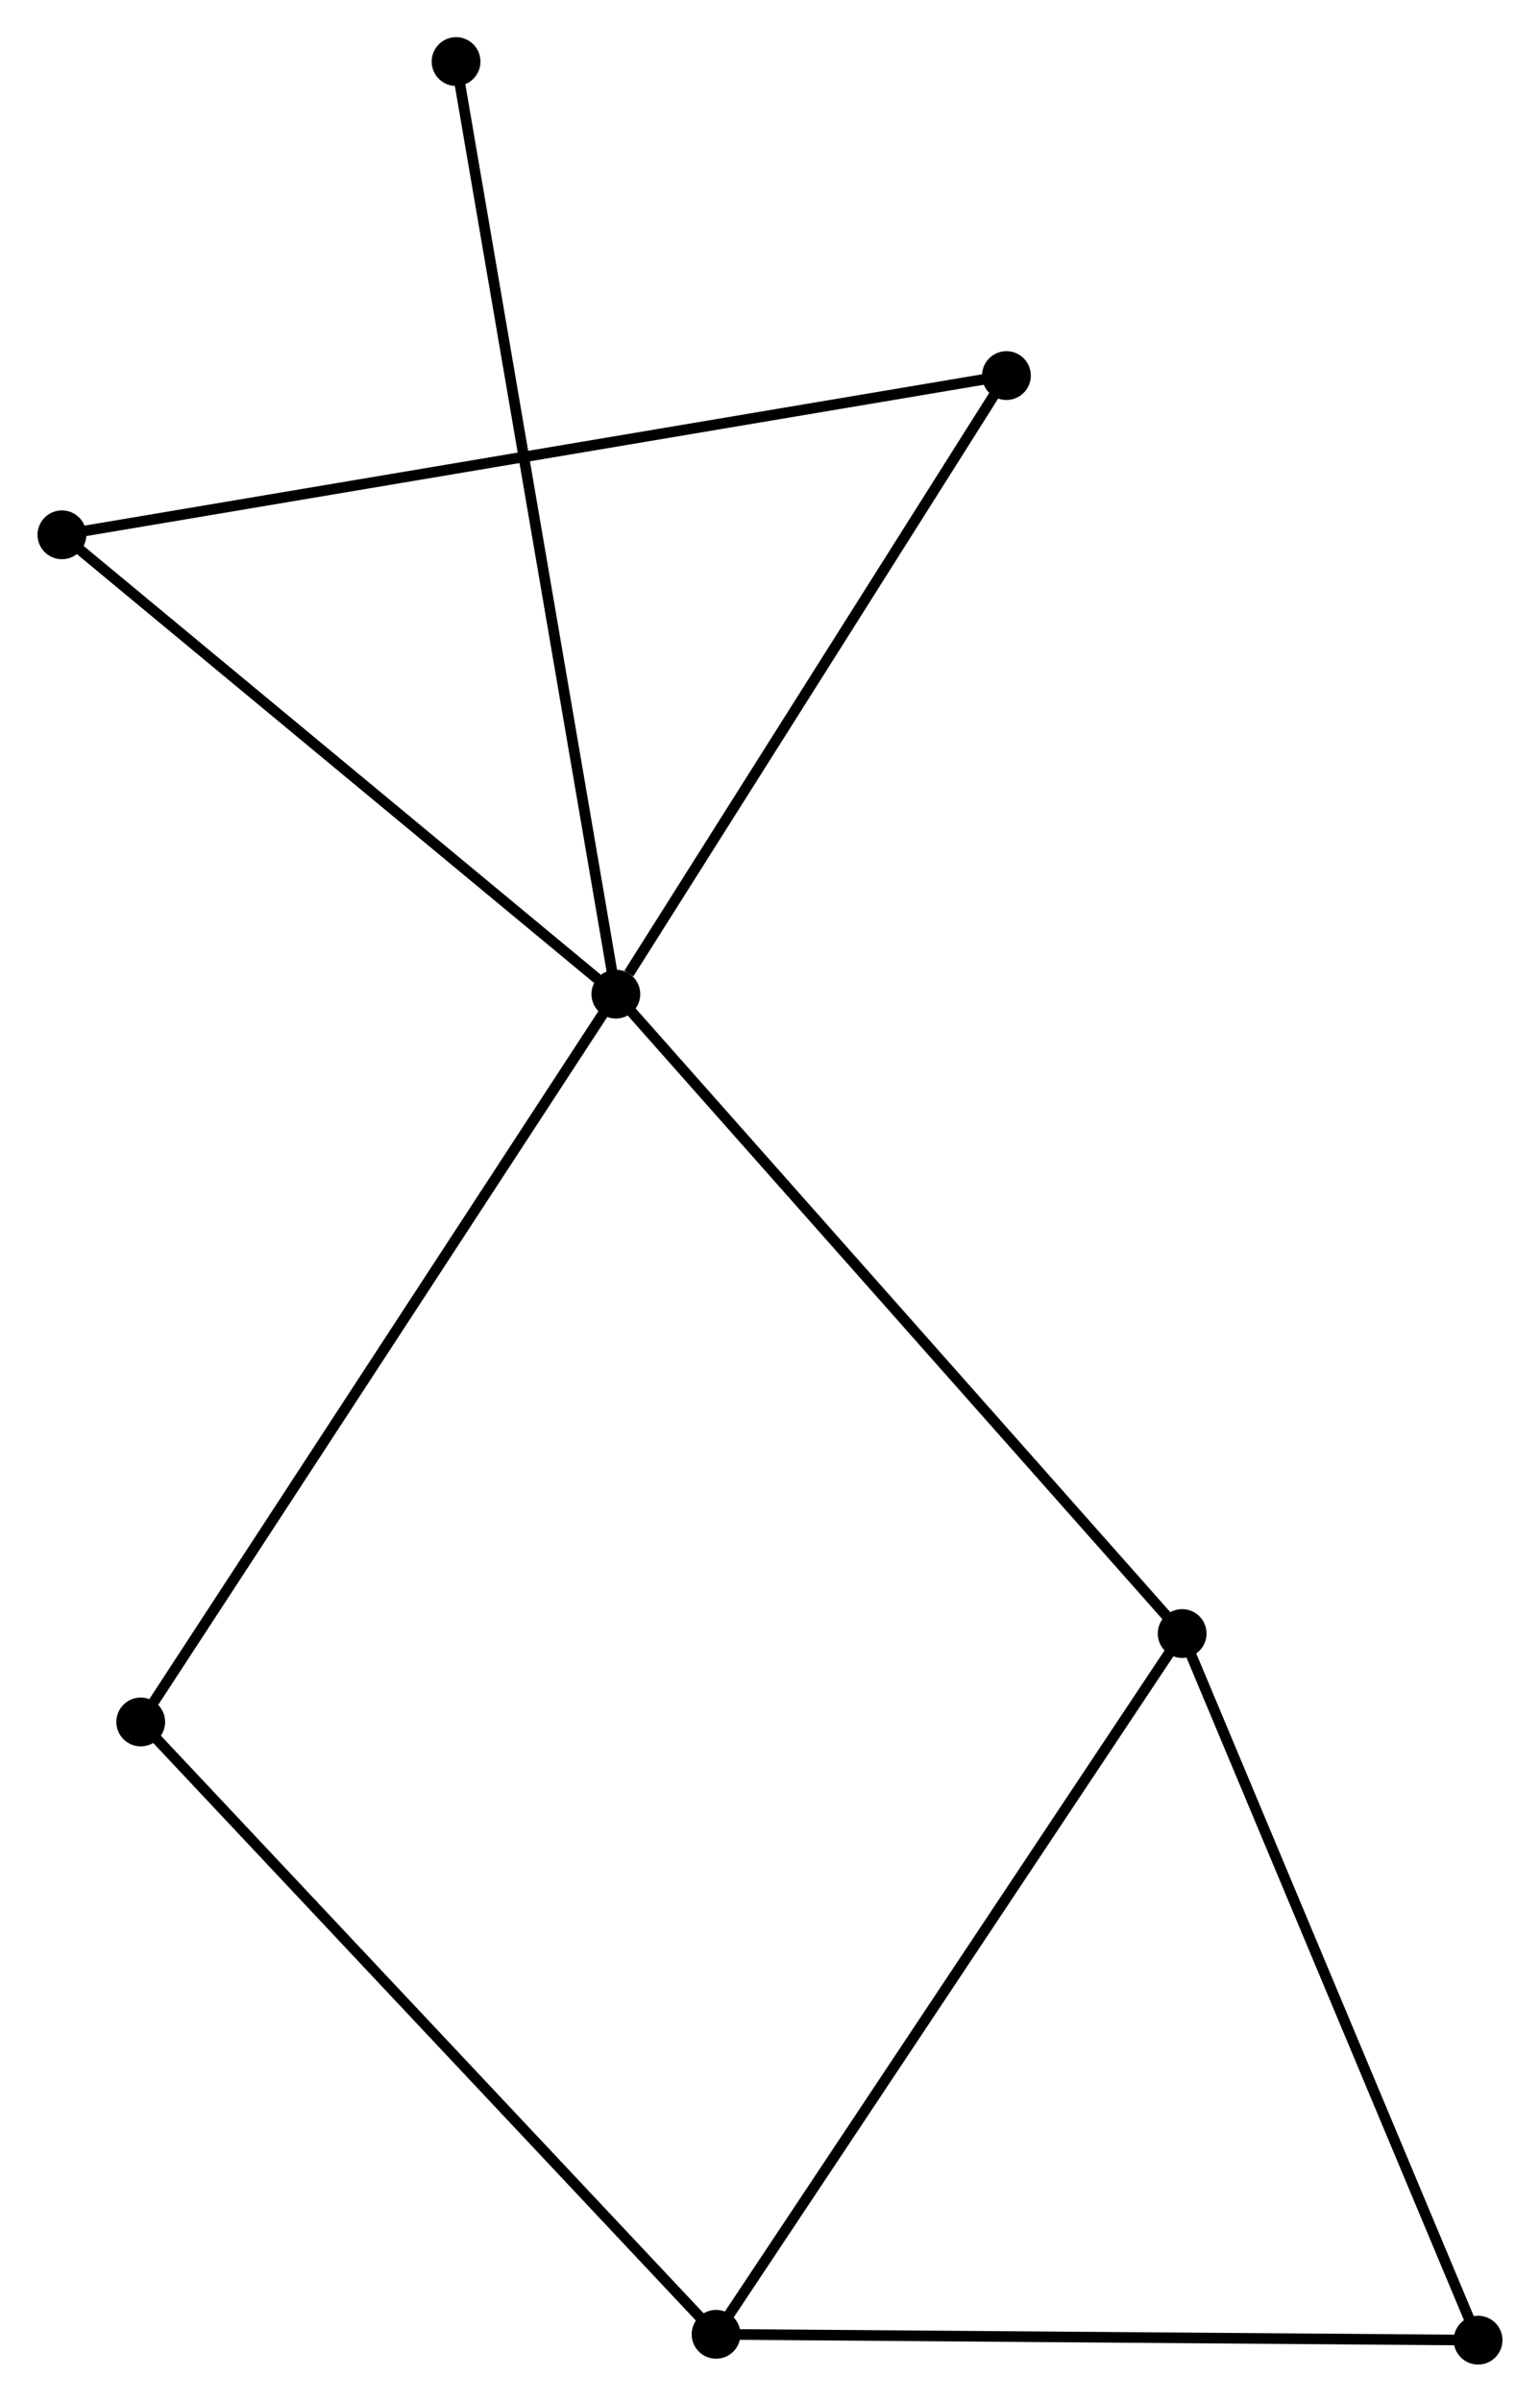 <?xml version="1.0" encoding="UTF-8" standalone="no"?>
<!DOCTYPE svg PUBLIC "-//W3C//DTD SVG 1.1//EN"
 "http://www.w3.org/Graphics/SVG/1.1/DTD/svg11.dtd">
<!-- Generated by graphviz version 2.36.0 (20140111.2315)
 -->
<!-- Title: %3 Pages: 1 -->
<svg width="145pt" height="226pt"
 viewBox="0.00 0.00 145.09 226.25" xmlns="http://www.w3.org/2000/svg" xmlns:xlink="http://www.w3.org/1999/xlink">
<g id="graph0" class="graph" transform="scale(1 1) rotate(0) translate(4 222.25)">
<title>%3</title>
<!-- 0 -->
<g id="node1" class="node"><title>0</title>
<ellipse fill="black" stroke="black" cx="54.016" cy="-128.6" rx="1.8" ry="1.8"/>
</g>
<!-- 2 -->
<g id="node2" class="node"><title>2</title>
<ellipse fill="black" stroke="black" cx="107.395" cy="-68.365" rx="1.8" ry="1.8"/>
</g>
<!-- 0&#45;&#45;2 -->
<g id="edge1" class="edge"><title>0&#45;&#45;2</title>
<path fill="none" stroke="black" d="M55.336,-127.111C62.657,-118.85 98.232,-78.706 105.926,-70.023"/>
</g>
<!-- 3 -->
<g id="node3" class="node"><title>3</title>
<ellipse fill="black" stroke="black" cx="1.8" cy="-171.869" rx="1.8" ry="1.8"/>
</g>
<!-- 0&#45;&#45;3 -->
<g id="edge2" class="edge"><title>0&#45;&#45;3</title>
<path fill="none" stroke="black" d="M52.279,-130.04C44.21,-136.726 10.473,-164.682 3.19,-170.717"/>
</g>
<!-- 5 -->
<g id="node4" class="node"><title>5</title>
<ellipse fill="black" stroke="black" cx="9.23" cy="-60.036" rx="1.8" ry="1.8"/>
</g>
<!-- 0&#45;&#45;5 -->
<g id="edge3" class="edge"><title>0&#45;&#45;5</title>
<path fill="none" stroke="black" d="M52.909,-126.905C46.767,-117.502 16.918,-71.807 10.463,-61.923"/>
</g>
<!-- 6 -->
<g id="node5" class="node"><title>6</title>
<ellipse fill="black" stroke="black" cx="90.831" cy="-186.87" rx="1.8" ry="1.8"/>
</g>
<!-- 0&#45;&#45;6 -->
<g id="edge4" class="edge"><title>0&#45;&#45;6</title>
<path fill="none" stroke="black" d="M55.241,-130.539C60.93,-139.544 84.716,-177.191 89.851,-185.319"/>
</g>
<!-- 7 -->
<g id="node6" class="node"><title>7</title>
<ellipse fill="black" stroke="black" cx="38.954" cy="-216.45" rx="1.8" ry="1.8"/>
</g>
<!-- 0&#45;&#45;7 -->
<g id="edge5" class="edge"><title>0&#45;&#45;7</title>
<path fill="none" stroke="black" d="M53.702,-130.435C51.741,-141.868 41.222,-203.221 39.267,-214.625"/>
</g>
<!-- 4 -->
<g id="node8" class="node"><title>4</title>
<ellipse fill="black" stroke="black" cx="135.288" cy="-1.8" rx="1.8" ry="1.8"/>
</g>
<!-- 2&#45;&#45;4 -->
<g id="edge9" class="edge"><title>2&#45;&#45;4</title>
<path fill="none" stroke="black" d="M108.2,-66.445C112.273,-56.724 130.577,-13.041 134.533,-3.602"/>
</g>
<!-- 3&#45;&#45;6 -->
<g id="edge10" class="edge"><title>3&#45;&#45;6</title>
<path fill="none" stroke="black" d="M3.66,-172.182C15.246,-174.134 77.425,-184.611 88.982,-186.559"/>
</g>
<!-- 1 -->
<g id="node7" class="node"><title>1</title>
<ellipse fill="black" stroke="black" cx="63.462" cy="-2.35" rx="1.8" ry="1.8"/>
</g>
<!-- 1&#45;&#45;2 -->
<g id="edge6" class="edge"><title>1&#45;&#45;2</title>
<path fill="none" stroke="black" d="M64.548,-3.982C70.574,-13.036 99.853,-57.032 106.186,-66.548"/>
</g>
<!-- 1&#45;&#45;5 -->
<g id="edge8" class="edge"><title>1&#45;&#45;5</title>
<path fill="none" stroke="black" d="M62.122,-3.776C54.684,-11.687 18.54,-50.133 10.723,-58.448"/>
</g>
<!-- 1&#45;&#45;4 -->
<g id="edge7" class="edge"><title>1&#45;&#45;4</title>
<path fill="none" stroke="black" d="M65.534,-2.334C76.023,-2.254 123.158,-1.893 133.343,-1.815"/>
</g>
</g>
</svg>
